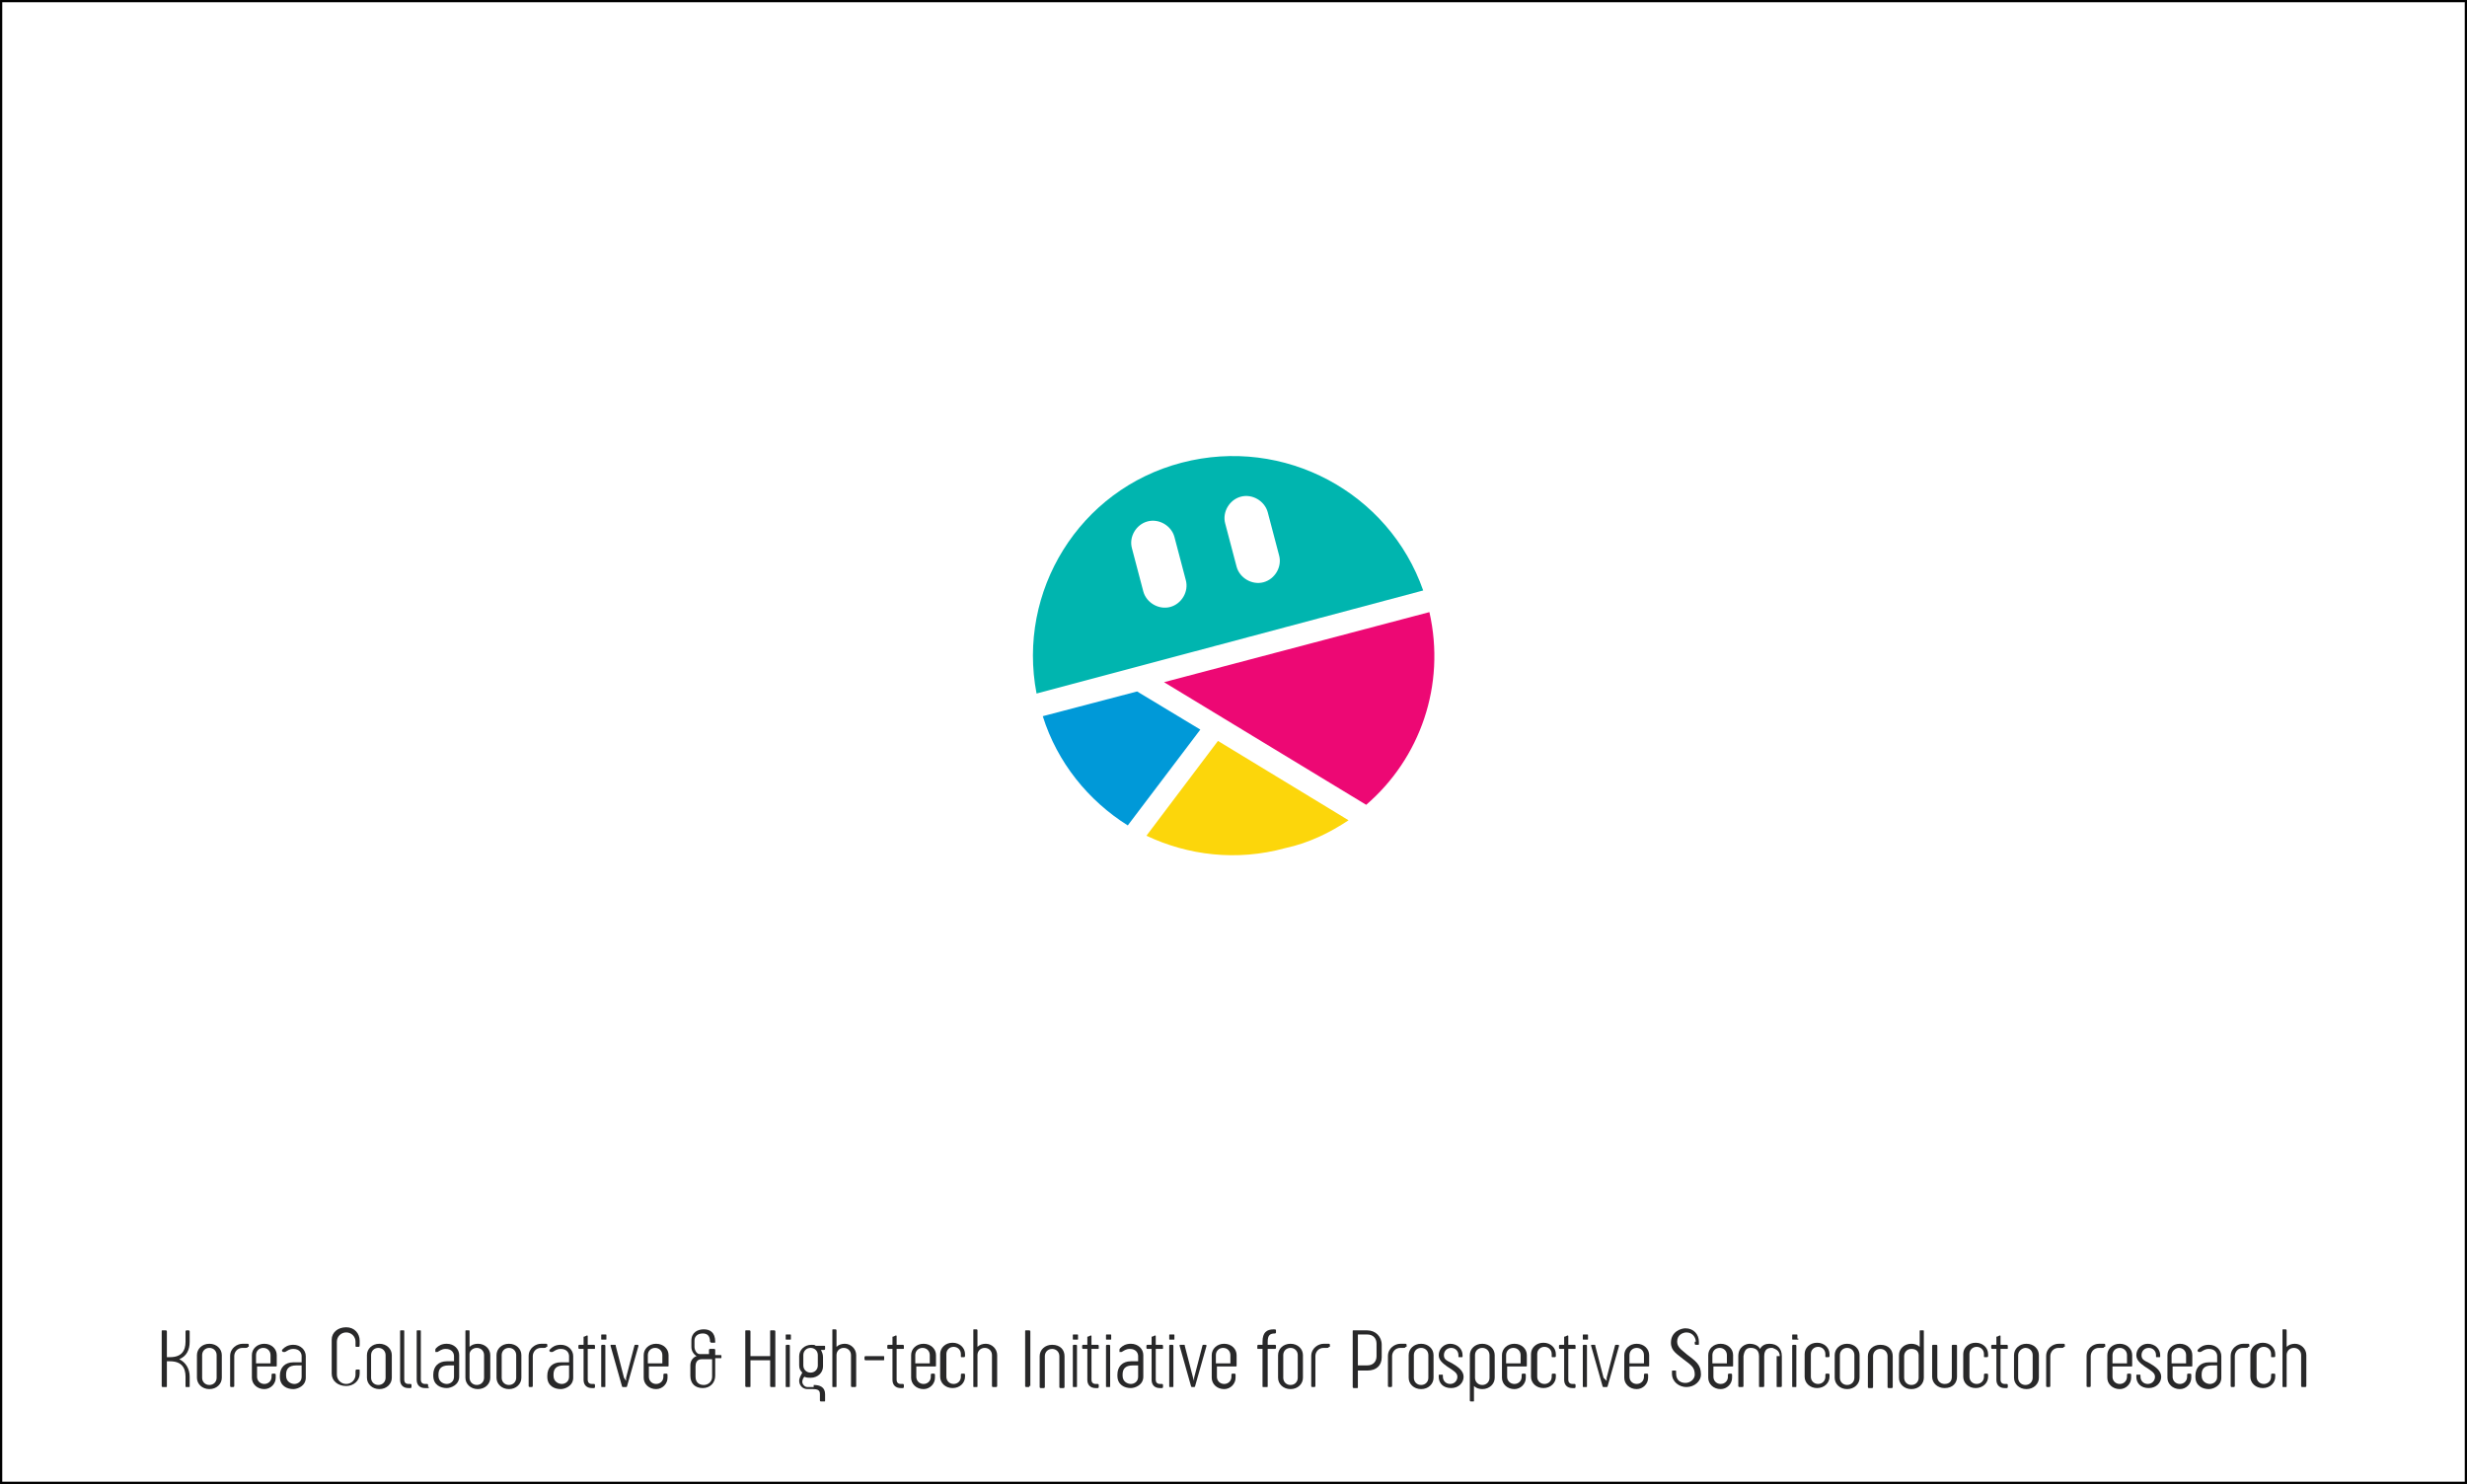 <svg width="256" height="154" viewBox="0 0 256 154" fill="none" xmlns="http://www.w3.org/2000/svg">
<rect x="0" y="0" width="256" height="154" fill="#333333" stroke="none"/>
<g clip-path="url(#clip0_221_10351)">
<path d="M22.266 130.259V131.97C22.266 132.077 22.158 132.291 22.05 132.291H20.652C20.437 132.291 20.329 132.184 20.329 131.97V130.473C20.329 129.297 20.007 128.548 18.716 128.441V131.97C18.716 132.184 18.608 132.184 18.501 132.184H16.995C16.78 132.184 16.78 132.077 16.78 131.97V123.201C16.78 122.987 16.887 122.987 16.995 122.987H18.501C18.716 122.987 18.716 123.094 18.716 123.201V126.73C19.899 126.623 20.329 125.874 20.329 124.698V123.201C20.329 122.987 20.545 122.88 20.652 122.88H22.05C22.266 122.88 22.266 123.094 22.266 123.201V124.912C22.266 126.088 21.835 126.944 21.082 127.478C21.835 128.12 22.266 129.083 22.266 130.259Z" fill="#282829"/>
<path d="M24.954 128.226C24.954 128.44 24.846 128.44 24.739 128.44H23.341C23.234 128.44 23.126 128.44 23.126 128.226V127.157C23.126 126.943 23.234 126.943 23.341 126.943H24.739C24.954 126.943 24.954 127.05 24.954 127.157V128.226Z" fill="#282829"/>
<path d="M31.086 125.874C31.086 126.087 31.086 126.194 30.871 126.194H29.472C29.257 126.194 29.257 126.087 29.257 125.874V125.232C29.257 124.804 28.934 124.376 28.504 124.376C28.074 124.376 27.751 124.697 27.751 125.125V129.831C27.751 130.258 28.074 130.686 28.504 130.686C29.042 130.686 29.257 130.258 29.257 129.831V129.082C29.257 128.868 29.257 128.868 29.472 128.868H30.871C31.086 128.868 31.086 128.868 31.086 129.082V130.044C31.086 131.542 29.902 132.397 28.397 132.397C26.891 132.397 25.708 131.542 25.708 130.044V125.125C25.708 123.842 26.891 122.772 28.397 122.772C30.225 122.772 30.978 123.949 30.978 125.125V125.874H31.086Z" fill="#282829"/>
<path d="M37.217 122.986C37.324 122.986 37.432 123.093 37.432 123.2V131.969C37.432 132.183 37.324 132.183 37.217 132.183H35.819C35.603 132.183 35.603 132.076 35.603 131.969V128.333H33.99V131.969C33.99 132.183 33.882 132.183 33.775 132.183H32.269C32.054 132.183 32.054 132.076 32.054 131.969V123.2C32.054 122.986 32.161 122.986 32.269 122.986H33.775C33.99 122.986 33.99 123.093 33.99 123.2V126.622H35.496V123.2C35.496 123.093 35.603 122.986 35.711 122.986H37.217Z" fill="#282829"/>
<path d="M40.443 131.969C40.443 132.183 40.335 132.183 40.228 132.183H38.723C38.508 132.183 38.508 132.076 38.508 131.969V123.2C38.508 122.986 38.615 122.986 38.723 122.986H40.228C40.443 122.986 40.443 123.093 40.443 123.2V131.969Z" fill="#282829"/>
<path d="M41.519 123.2C41.519 122.986 41.627 122.986 41.734 122.986H44.316C45.822 122.986 47.005 124.056 47.005 125.446V127.585C47.005 128.975 45.822 130.044 44.316 130.044H43.456V132.076C43.456 132.29 43.348 132.29 43.24 132.29H41.734C41.519 132.29 41.519 132.183 41.519 132.076V123.2ZM45.069 125.446C45.069 124.911 44.746 124.59 44.208 124.59H43.456V128.333H44.208C44.746 128.333 45.069 128.012 45.069 127.585V125.446Z" fill="#282829"/>
<path d="M50.877 125.232C50.877 124.805 50.662 124.377 50.124 124.377C49.802 124.377 49.371 124.591 49.371 125.232C49.371 125.874 49.802 126.195 50.447 126.623C51.845 127.585 52.921 128.334 52.921 130.045C52.921 131.328 51.845 132.398 50.232 132.398C48.511 132.398 47.543 131.221 47.543 129.938V129.617C47.543 129.403 47.543 129.296 47.758 129.296H49.049C49.264 129.296 49.264 129.403 49.264 129.617V129.938C49.264 130.58 49.694 130.794 50.124 130.794C50.555 130.794 50.985 130.473 50.985 130.045C50.985 129.403 50.555 129.082 49.694 128.441C48.188 127.264 47.435 126.837 47.435 125.339C47.435 123.628 49.049 122.88 50.017 122.88C51.523 122.88 52.598 123.842 52.598 125.339V125.767C52.598 125.981 52.598 125.981 52.276 125.981H50.985C50.77 125.981 50.77 125.874 50.77 125.767V125.232H50.877Z" fill="#282829"/>
<path d="M255.893 0.108H0.108V153.894H255.893V0.108Z" fill="white" stroke="#010101" stroke-width="0.25" stroke-miterlimit="10" stroke-linecap="round" stroke-linejoin="round"/>
<path d="M19.575 138.065C19.683 138.065 19.683 138.172 19.683 138.172V139.242C19.683 140.097 19.36 140.739 18.608 141.06C19.253 141.38 19.683 142.022 19.683 142.878V143.84C19.683 143.947 19.683 143.947 19.575 143.947H19.36C19.253 143.947 19.253 143.947 19.253 143.84V142.878C19.253 141.915 18.823 141.274 17.64 141.274H17.317V143.84C17.317 143.947 17.317 143.947 17.21 143.947H16.887C16.78 143.947 16.78 143.84 16.78 143.84V138.172C16.78 138.065 16.78 138.065 16.887 138.065H17.21C17.317 138.065 17.317 138.172 17.317 138.172V140.846H17.64C18.823 140.846 19.253 140.204 19.253 139.242V138.172C19.253 138.065 19.36 138.065 19.36 138.065H19.575Z" fill="#282829"/>
<path d="M23.017 142.985C23.017 143.626 22.48 144.161 21.727 144.161C20.975 144.161 20.437 143.626 20.437 142.985V140.632C20.437 139.99 20.975 139.456 21.727 139.456C22.48 139.456 23.017 139.99 23.017 140.632V142.985ZM20.975 140.632V142.985C20.975 143.413 21.297 143.733 21.727 143.733C22.157 143.733 22.48 143.413 22.48 142.985V140.632C22.48 140.204 22.157 139.883 21.727 139.883C21.297 139.883 20.975 140.204 20.975 140.632Z" fill="#282829"/>
<path d="M25.707 139.776C25.707 139.883 25.599 139.883 25.492 139.883C25.384 139.883 25.277 139.883 25.169 139.883C24.632 139.883 24.309 140.311 24.309 140.739V143.84C24.309 143.947 24.202 143.947 24.202 143.947H23.986C23.986 143.947 23.879 143.947 23.879 143.84V140.739C23.879 139.883 24.632 139.456 25.169 139.456C25.384 139.456 25.492 139.456 25.707 139.456C25.814 139.456 25.814 139.563 25.814 139.563V139.776H25.707Z" fill="#282829"/>
<path d="M28.611 142.985C28.611 143.626 28.073 144.161 27.428 144.161C26.675 144.161 26.138 143.626 26.138 142.985V140.632C26.138 139.99 26.675 139.456 27.428 139.456C28.181 139.456 28.718 139.99 28.718 140.632V141.701C28.718 141.808 28.718 141.808 28.611 141.808H26.675V142.878C26.675 143.306 26.998 143.626 27.428 143.626C27.858 143.626 28.181 143.306 28.181 142.878V142.664C28.181 142.557 28.288 142.557 28.288 142.557H28.503C28.503 142.557 28.611 142.557 28.611 142.664V142.985ZM26.568 140.632V141.488H28.073V140.632C28.073 140.204 27.751 139.883 27.32 139.883C26.89 139.883 26.568 140.204 26.568 140.632Z" fill="#282829"/>
<path d="M31.3 141.381V140.739C31.3 140.418 31.085 139.99 30.44 139.99C30.01 139.99 29.795 140.204 29.58 140.311H29.472H29.365L29.257 140.204C29.257 140.097 29.257 140.097 29.365 139.99C29.58 139.776 29.902 139.562 30.44 139.562C31.192 139.562 31.73 140.097 31.73 140.739V142.985C31.73 143.84 30.87 144.161 30.44 144.161C29.795 144.161 29.042 143.84 29.042 142.878V142.771C29.042 141.915 29.58 141.381 30.44 141.381H31.3ZM31.3 141.701H30.762C29.902 141.701 29.687 142.129 29.687 142.664V142.771C29.687 143.413 30.225 143.626 30.547 143.626C30.87 143.626 31.3 143.413 31.3 142.878V141.701Z" fill="#282829"/>
<path d="M37.323 139.562C37.323 139.669 37.323 139.776 37.216 139.776H37.001C36.893 139.776 36.893 139.776 36.893 139.562V139.242C36.893 138.707 36.463 138.279 35.925 138.279C35.388 138.279 34.958 138.707 34.958 139.242V142.664C34.958 143.199 35.388 143.626 35.925 143.626C36.463 143.626 36.893 143.199 36.893 142.664V142.343C36.893 142.236 36.893 142.129 37.001 142.129H37.216C37.323 142.129 37.323 142.129 37.323 142.236V142.557C37.323 143.305 36.678 143.84 35.925 143.84C35.065 143.84 34.42 143.305 34.42 142.557V139.028C34.42 138.279 35.065 137.744 35.925 137.744C36.786 137.744 37.323 138.386 37.323 139.135V139.562Z" fill="#282829"/>
<path d="M40.658 142.985C40.658 143.626 40.12 144.161 39.367 144.161C38.615 144.161 38.077 143.626 38.077 142.985V140.632C38.077 139.99 38.615 139.456 39.367 139.456C40.12 139.456 40.658 139.99 40.658 140.632V142.985ZM38.507 140.632V142.985C38.507 143.413 38.83 143.733 39.26 143.733C39.69 143.733 40.013 143.413 40.013 142.985V140.632C40.013 140.204 39.69 139.883 39.26 139.883C38.83 139.883 38.507 140.204 38.507 140.632Z" fill="#282829"/>
<path d="M42.702 143.947C42.702 143.947 42.702 144.054 42.594 144.054H42.38C41.842 144.054 41.519 143.733 41.519 143.199V138.172C41.519 138.065 41.519 138.065 41.627 138.065H41.842C41.949 138.065 41.949 138.065 41.949 138.172V143.199C41.949 143.412 42.057 143.626 42.38 143.626H42.594C42.702 143.626 42.702 143.733 42.702 143.733V143.947Z" fill="#282829"/>
<path d="M44.531 143.947C44.531 143.947 44.531 144.054 44.423 144.054H44.1C43.563 144.054 43.24 143.733 43.24 143.199V138.172C43.24 138.065 43.24 138.065 43.348 138.065H43.563C43.67 138.065 43.67 138.065 43.67 138.172V143.199C43.67 143.412 43.778 143.626 44.1 143.626H44.316C44.423 143.626 44.423 143.733 44.423 143.733V143.947H44.531Z" fill="#282829"/>
<path d="M47.112 141.381V140.739C47.112 140.418 46.897 139.99 46.252 139.99C45.822 139.99 45.606 140.204 45.391 140.311H45.284H45.176V140.097C45.176 139.99 45.176 139.99 45.284 139.883C45.499 139.669 45.822 139.456 46.359 139.456C47.112 139.456 47.649 139.99 47.649 140.632V142.878C47.649 143.733 46.789 144.054 46.359 144.054C45.714 144.054 44.961 143.733 44.961 142.771V142.664C44.961 141.808 45.499 141.274 46.359 141.274H47.112V141.381ZM47.112 141.701H46.574C45.714 141.701 45.499 142.129 45.499 142.664V142.771C45.499 143.413 46.036 143.626 46.359 143.626C46.682 143.626 47.112 143.413 47.112 142.878V141.701Z" fill="#282829"/>
<path d="M50.876 142.985C50.876 143.626 50.339 144.161 49.586 144.161C48.833 144.161 48.296 143.626 48.296 142.985V138.172C48.296 138.065 48.296 138.065 48.403 138.065H48.618C48.726 138.065 48.726 138.065 48.726 138.172V139.776C48.941 139.562 49.264 139.455 49.586 139.455C50.339 139.455 50.876 139.99 50.876 140.632V142.985ZM48.726 142.985C48.726 143.412 49.048 143.733 49.478 143.733C49.909 143.733 50.231 143.412 50.231 142.985V140.632C50.231 140.204 49.909 139.883 49.478 139.883C49.048 139.883 48.726 140.204 48.726 140.525V142.985Z" fill="#282829"/>
<path d="M54.103 142.985C54.103 143.626 53.566 144.161 52.813 144.161C52.06 144.161 51.523 143.626 51.523 142.985V140.632C51.523 139.99 52.06 139.456 52.813 139.456C53.566 139.456 54.103 139.99 54.103 140.632V142.985ZM52.06 140.632V142.985C52.06 143.413 52.383 143.733 52.813 143.733C53.243 143.733 53.566 143.413 53.566 142.985V140.632C53.566 140.204 53.243 139.883 52.813 139.883C52.383 139.883 52.06 140.204 52.06 140.632Z" fill="#282829"/>
<path d="M56.685 139.776C56.685 139.883 56.578 139.883 56.47 139.883C56.362 139.883 56.255 139.883 56.147 139.883C55.61 139.883 55.287 140.311 55.287 140.739V143.84C55.287 143.947 55.18 143.947 55.18 143.947H54.965C54.965 143.947 54.857 143.947 54.857 143.84V140.739C54.857 139.883 55.61 139.456 56.147 139.456C56.362 139.456 56.47 139.456 56.685 139.456C56.792 139.456 56.792 139.563 56.792 139.563V139.776H56.685Z" fill="#282829"/>
<path d="M59.051 141.381V140.739C59.051 140.418 58.836 139.99 58.191 139.99C57.761 139.99 57.546 140.204 57.331 140.311H57.223H57.116L57.008 140.204C57.008 140.097 57.008 140.097 57.116 139.99C57.331 139.776 57.653 139.562 58.191 139.562C58.944 139.562 59.481 140.097 59.481 140.739V142.985C59.481 143.84 58.621 144.161 58.191 144.161C57.546 144.161 56.793 143.84 56.793 142.878V142.771C56.793 141.915 57.331 141.381 58.191 141.381H59.051ZM59.051 141.701H58.514C57.653 141.701 57.438 142.129 57.438 142.664V142.771C57.438 143.413 57.976 143.626 58.298 143.626C58.621 143.626 59.051 143.413 59.051 142.878V141.701Z" fill="#282829"/>
<path d="M61.418 144.054C60.88 144.054 60.558 143.733 60.558 143.198V139.99H60.128C60.128 139.99 60.02 139.99 60.02 139.883V139.669C60.02 139.562 60.128 139.562 60.128 139.562H60.558V138.814C60.558 138.707 60.558 138.707 60.665 138.707L60.88 138.6C60.988 138.6 60.988 138.6 60.988 138.707V139.562H61.633C61.633 139.562 61.74 139.562 61.74 139.669V139.883C61.74 139.99 61.74 139.99 61.633 139.99H60.988V143.198C60.988 143.412 61.095 143.626 61.418 143.626H61.633C61.74 143.626 61.74 143.733 61.74 143.733V143.947C61.74 143.947 61.74 144.054 61.633 144.054H61.418Z" fill="#282829"/>
<path d="M62.925 138.921C62.925 139.028 62.925 139.028 62.817 139.028H62.494C62.387 139.028 62.387 139.028 62.387 138.921V138.6C62.387 138.493 62.387 138.493 62.494 138.493H62.817C62.925 138.493 62.925 138.493 62.925 138.6V138.921ZM62.387 139.669C62.387 139.669 62.387 139.562 62.494 139.562H62.709C62.817 139.562 62.817 139.669 62.817 139.669V143.84C62.817 143.947 62.817 143.947 62.709 143.947H62.494C62.387 143.947 62.387 143.947 62.387 143.84V139.669Z" fill="#282829"/>
<path d="M64.967 143.306V142.985L65.828 139.669C65.828 139.563 65.935 139.562 65.935 139.562H66.15C66.258 139.562 66.258 139.669 66.258 139.669L65.075 143.84C65.075 143.947 64.967 143.947 64.967 143.947H64.645C64.645 143.947 64.537 143.947 64.537 143.84L63.355 139.669C63.355 139.563 63.355 139.562 63.462 139.562H63.785C63.892 139.562 63.892 139.563 63.892 139.669L64.752 142.985L64.967 143.306Z" fill="#282829"/>
<path d="M69.269 142.985C69.269 143.626 68.732 144.161 68.087 144.161C67.334 144.161 66.797 143.626 66.797 142.985V140.632C66.797 139.99 67.334 139.456 68.087 139.456C68.84 139.456 69.377 139.99 69.377 140.632V141.701C69.377 141.808 69.377 141.808 69.269 141.808H67.334V142.878C67.334 143.306 67.657 143.626 68.087 143.626C68.517 143.626 68.84 143.306 68.84 142.878V142.664C68.84 142.557 68.947 142.557 68.947 142.557H69.162C69.162 142.557 69.269 142.557 69.269 142.664V142.985ZM67.227 140.632V141.488H68.732V140.632C68.732 140.204 68.409 139.883 67.979 139.883C67.549 139.883 67.227 140.204 67.227 140.632Z" fill="#282829"/>
<path d="M74.11 139.99C74.217 139.99 74.217 140.097 74.217 140.097V140.632H74.755C74.862 140.632 74.862 140.632 74.862 140.739V140.846C74.862 140.953 74.862 140.953 74.755 140.953H74.217V142.771C74.217 143.519 73.68 144.054 72.927 144.054C72.175 144.054 71.637 143.626 71.637 142.771V141.701C71.637 141.167 71.96 140.846 72.282 140.739C71.96 140.525 71.745 140.204 71.745 139.776V139.135C71.745 138.279 72.39 137.958 73.035 137.958C73.68 137.958 74.217 138.279 74.217 139.242C74.217 139.349 74.217 139.349 74.11 139.349H73.787L73.68 139.242C73.68 138.6 73.357 138.386 72.927 138.386C72.497 138.386 72.067 138.6 72.067 139.135V139.776C72.067 140.097 72.282 140.525 72.605 140.525H73.572V140.097C73.572 140.097 73.572 139.99 73.68 139.99H74.11ZM73.787 141.06H72.82C72.282 141.06 72.175 141.487 72.175 141.808V142.878C72.175 143.519 72.605 143.733 73.035 143.733C73.465 143.733 73.895 143.412 73.895 142.878V141.06H73.787Z" fill="#282829"/>
<path d="M80.348 138.065C80.456 138.065 80.456 138.172 80.456 138.172V143.84C80.456 143.947 80.456 143.947 80.348 143.947H80.026C79.918 143.947 79.918 143.84 79.918 143.84V141.167H77.875V143.84C77.875 143.947 77.875 143.947 77.768 143.947H77.445C77.338 143.947 77.338 143.84 77.338 143.84V138.172C77.338 138.065 77.338 138.065 77.445 138.065H77.768C77.875 138.065 77.875 138.172 77.875 138.172V140.739H79.918V138.172C79.918 138.065 79.918 138.065 80.026 138.065H80.348Z" fill="#282829"/>
<path d="M82.071 138.921C82.071 139.028 82.071 139.028 81.963 139.028H81.64C81.533 139.028 81.533 139.028 81.533 138.921V138.6C81.533 138.493 81.533 138.493 81.64 138.493H81.963C82.071 138.493 82.071 138.493 82.071 138.6V138.921ZM81.533 139.669C81.533 139.669 81.533 139.562 81.64 139.562H81.856C81.963 139.562 81.963 139.669 81.963 139.669V143.84C81.963 143.947 81.963 143.947 81.856 143.947H81.64C81.533 143.947 81.533 143.947 81.533 143.84V139.669Z" fill="#282829"/>
<path d="M84.436 143.733C85.082 143.733 85.619 143.947 85.619 144.696V145.337C85.619 145.444 85.619 145.444 85.511 145.444H85.189C85.081 145.444 85.082 145.337 85.082 145.337V144.696C85.082 144.268 84.866 144.161 84.329 144.161H83.791C83.254 144.161 82.931 143.733 82.931 143.306C82.931 142.985 83.146 142.664 83.254 142.45C83.039 142.236 82.931 142.022 82.931 141.701V140.739C82.931 140.097 83.469 139.562 84.221 139.562C84.436 139.562 84.544 139.563 84.651 139.669H85.511C85.619 139.669 85.619 139.669 85.619 139.776V139.99C85.619 139.99 85.619 140.097 85.511 140.097H85.189C85.296 140.311 85.404 140.525 85.404 140.846V141.808C85.404 142.45 84.866 142.985 84.114 142.985C83.899 142.985 83.684 142.985 83.469 142.878C83.361 142.985 83.254 143.199 83.254 143.413C83.254 143.626 83.469 143.947 83.791 143.947H84.436V143.733ZM84.866 140.632C84.866 140.204 84.544 139.883 84.114 139.883C83.684 139.883 83.361 140.204 83.361 140.632V141.701C83.361 142.129 83.684 142.45 84.114 142.45C84.544 142.45 84.866 142.129 84.866 141.701V140.632Z" fill="#282829"/>
<path d="M88.846 143.84C88.846 143.947 88.739 143.947 88.739 143.947H88.416C88.416 143.947 88.308 143.947 88.308 143.84V140.632C88.308 140.204 87.986 139.883 87.556 139.883C87.126 139.883 86.803 140.204 86.803 140.632V143.84C86.803 143.947 86.803 143.947 86.696 143.947H86.481C86.373 143.947 86.373 143.947 86.373 143.84V138.065C86.373 137.958 86.373 137.958 86.481 137.958H86.696C86.803 137.958 86.803 138.065 86.803 138.065V139.776C87.018 139.562 87.341 139.455 87.663 139.455C88.308 139.455 88.846 139.99 88.846 140.632V143.84Z" fill="#282829"/>
<path d="M91.75 141.061C91.75 141.168 91.75 141.168 91.643 141.168H89.815C89.815 141.168 89.708 141.168 89.708 141.061V140.846C89.708 140.739 89.815 140.739 89.815 140.739H91.643C91.75 140.739 91.75 140.739 91.75 140.846V141.061Z" fill="#282829"/>
<path d="M93.472 144.054C92.934 144.054 92.612 143.733 92.612 143.198V139.99H92.181C92.181 139.99 92.074 139.99 92.074 139.883V139.669C92.074 139.562 92.181 139.562 92.181 139.562H92.612V138.814C92.612 138.707 92.612 138.707 92.719 138.707L92.934 138.6C93.042 138.6 93.042 138.6 93.042 138.707V139.562H93.687C93.687 139.562 93.794 139.562 93.794 139.669V139.883C93.794 139.99 93.794 139.99 93.687 139.99H93.042V143.198C93.042 143.412 93.149 143.626 93.472 143.626H93.687C93.794 143.626 93.794 143.733 93.794 143.733V143.947C93.794 143.947 93.794 144.054 93.687 144.054H93.472Z" fill="#282829"/>
<path d="M97.021 142.985C97.021 143.626 96.483 144.161 95.838 144.161C95.085 144.161 94.548 143.626 94.548 142.985V140.632C94.548 139.99 95.085 139.456 95.838 139.456C96.591 139.456 97.128 139.99 97.128 140.632V141.701C97.128 141.808 97.128 141.808 97.021 141.808H95.085V142.878C95.085 143.306 95.408 143.626 95.838 143.626C96.268 143.626 96.591 143.306 96.591 142.878V142.664C96.591 142.557 96.698 142.557 96.698 142.557H96.913C96.913 142.557 97.021 142.557 97.021 142.664V142.985ZM94.978 140.632V141.488H96.483V140.632C96.483 140.204 96.161 139.883 95.731 139.883C95.3 139.883 94.978 140.204 94.978 140.632Z" fill="#282829"/>
<path d="M100.033 142.557C100.033 142.557 100.14 142.557 100.14 142.664V142.878C100.14 143.519 99.603 144.054 98.85 144.054C98.097 144.054 97.56 143.519 97.56 142.878V140.525C97.56 139.883 98.097 139.349 98.85 139.349C99.603 139.349 100.14 139.883 100.14 140.525V140.739C100.14 140.846 100.033 140.846 100.033 140.846H99.818C99.71 140.846 99.71 140.846 99.71 140.739V140.525C99.71 140.097 99.388 139.776 98.957 139.776C98.527 139.776 98.205 140.097 98.205 140.525V142.878C98.205 143.306 98.527 143.626 98.957 143.626C99.388 143.626 99.71 143.306 99.71 142.878V142.664C99.71 142.557 99.818 142.557 99.818 142.557H100.033Z" fill="#282829"/>
<path d="M103.475 143.84C103.475 143.947 103.367 143.947 103.367 143.947H103.045C103.045 143.947 102.937 143.947 102.937 143.84V140.632C102.937 140.204 102.614 139.883 102.184 139.883C101.754 139.883 101.432 140.204 101.432 140.632V143.84C101.432 143.947 101.432 143.947 101.324 143.947H101.109C101.002 143.947 101.002 143.947 101.002 143.84V138.065C101.002 137.958 101.002 137.958 101.109 137.958H101.324C101.432 137.958 101.432 138.065 101.432 138.065V139.776C101.647 139.562 101.969 139.455 102.292 139.455C102.937 139.455 103.475 139.99 103.475 140.632V143.84Z" fill="#282829"/>
<path d="M106.81 143.84C106.81 143.947 106.81 143.947 106.703 143.947H106.488C106.38 143.947 106.38 143.84 106.38 143.84V138.172C106.38 138.065 106.38 138.065 106.488 138.065H106.81C106.918 138.065 106.918 138.172 106.918 138.172V143.84H106.81Z" fill="#282829"/>
<path d="M110.036 144.054C110.036 144.054 109.929 144.054 109.929 143.947V140.739C109.929 140.311 109.606 139.99 109.176 139.99C108.746 139.99 108.423 140.311 108.423 140.739V143.947C108.423 144.054 108.316 144.054 108.316 144.054H107.993C107.993 144.054 107.886 144.054 107.886 143.947V140.739C107.886 140.097 108.423 139.562 109.176 139.562C110.036 139.562 110.466 140.097 110.466 140.739V143.947C110.466 144.054 110.359 144.054 110.359 144.054H110.036Z" fill="#282829"/>
<path d="M111.866 138.921C111.866 139.028 111.866 139.028 111.758 139.028H111.435C111.328 139.028 111.328 139.028 111.328 138.921V138.6C111.328 138.493 111.328 138.493 111.435 138.493H111.758C111.866 138.493 111.866 138.493 111.866 138.6V138.921ZM111.328 139.669C111.328 139.669 111.328 139.562 111.435 139.562H111.651C111.758 139.562 111.758 139.669 111.758 139.669V143.84C111.758 143.947 111.758 143.947 111.651 143.947H111.435C111.328 143.947 111.328 143.947 111.328 143.84V139.669Z" fill="#282829"/>
<path d="M113.694 144.054C113.156 144.054 112.833 143.733 112.833 143.198V139.99H112.403C112.403 139.99 112.296 139.99 112.296 139.883V139.669C112.296 139.562 112.403 139.562 112.403 139.562H112.833V138.814C112.833 138.707 112.833 138.707 112.941 138.707L113.156 138.6C113.263 138.6 113.263 138.6 113.263 138.707V139.562H113.909C113.909 139.562 114.016 139.562 114.016 139.669V139.883C114.016 139.99 114.016 139.99 113.909 139.99H113.263V143.198C113.263 143.412 113.371 143.626 113.694 143.626H113.909C114.016 143.626 114.016 143.733 114.016 143.733V143.947C114.016 143.947 114.016 144.054 113.909 144.054H113.694Z" fill="#282829"/>
<path d="M115.308 138.921C115.308 139.028 115.308 139.028 115.2 139.028H114.877C114.77 139.028 114.77 139.028 114.77 138.921V138.6C114.77 138.493 114.77 138.493 114.877 138.493H115.2C115.308 138.493 115.308 138.493 115.308 138.6V138.921ZM114.77 139.669C114.77 139.669 114.77 139.562 114.877 139.562H115.093C115.2 139.562 115.2 139.669 115.2 139.669V143.84C115.2 143.947 115.2 143.947 115.093 143.947H114.877C114.77 143.947 114.77 143.947 114.77 143.84V139.669Z" fill="#282829"/>
<path d="M118.103 141.381V140.739C118.103 140.418 117.888 139.99 117.243 139.99C116.813 139.99 116.598 140.204 116.383 140.311H116.275H116.168V140.097C116.168 139.99 116.168 139.99 116.275 139.883C116.491 139.669 116.813 139.456 117.351 139.456C118.103 139.456 118.641 139.99 118.641 140.632V142.878C118.641 143.733 117.781 144.054 117.351 144.054C116.706 144.054 115.953 143.733 115.953 142.771V142.664C115.953 141.808 116.491 141.274 117.351 141.274H118.103V141.381ZM118.103 141.701H117.566C116.706 141.701 116.491 142.129 116.491 142.664V142.771C116.491 143.413 117.028 143.626 117.351 143.626C117.673 143.626 118.103 143.413 118.103 142.878V141.701Z" fill="#282829"/>
<path d="M120.362 144.054C119.825 144.054 119.502 143.733 119.502 143.198V139.99H119.072C119.072 139.99 118.965 139.99 118.965 139.883V139.669C118.965 139.562 119.072 139.562 119.072 139.562H119.502V138.814C119.502 138.707 119.502 138.707 119.61 138.707L119.825 138.6C119.932 138.6 119.932 138.6 119.932 138.707V139.562H120.577C120.577 139.562 120.685 139.562 120.685 139.669V139.883C120.685 139.99 120.685 139.99 120.577 139.99H119.932V143.198C119.932 143.412 120.04 143.626 120.362 143.626H120.577C120.685 143.626 120.685 143.733 120.685 143.733V143.947C120.685 143.947 120.685 144.054 120.577 144.054H120.362Z" fill="#282829"/>
<path d="M121.869 138.921C121.869 139.028 121.869 139.028 121.762 139.028H121.439C121.331 139.028 121.331 139.028 121.331 138.921V138.6C121.331 138.493 121.331 138.493 121.439 138.493H121.762C121.869 138.493 121.869 138.493 121.869 138.6V138.921ZM121.331 139.669C121.331 139.669 121.331 139.562 121.439 139.562H121.654C121.762 139.562 121.762 139.669 121.762 139.669V143.84C121.762 143.947 121.762 143.947 121.654 143.947H121.439C121.331 143.947 121.331 143.947 121.331 143.84V139.669Z" fill="#282829"/>
<path d="M123.912 143.306V142.985L124.772 139.669C124.772 139.563 124.88 139.562 124.88 139.562H125.095C125.202 139.562 125.202 139.669 125.202 139.669L124.02 143.84C124.02 143.947 123.912 143.947 123.912 143.947H123.697C123.697 143.947 123.589 143.947 123.589 143.84L122.407 139.669C122.407 139.563 122.407 139.562 122.514 139.562H122.837C122.944 139.562 122.944 139.563 122.944 139.669L123.804 142.985L123.912 143.306Z" fill="#282829"/>
<path d="M128.214 142.985C128.214 143.626 127.677 144.161 127.031 144.161C126.279 144.161 125.741 143.626 125.741 142.985V140.632C125.741 139.99 126.279 139.456 127.031 139.456C127.784 139.456 128.322 139.99 128.322 140.632V141.701C128.322 141.808 128.322 141.808 128.214 141.808H126.279V142.878C126.279 143.306 126.601 143.626 127.031 143.626C127.461 143.626 127.784 143.306 127.784 142.878V142.664C127.784 142.557 127.892 142.557 127.892 142.557H128.107C128.107 142.557 128.214 142.557 128.214 142.664V142.985ZM126.171 140.632V141.488H127.677V140.632C127.677 140.204 127.354 139.883 126.924 139.883C126.494 139.883 126.171 140.204 126.171 140.632Z" fill="#282829"/>
<path d="M132.302 139.562C132.302 139.562 132.409 139.562 132.409 139.669V139.883C132.409 139.99 132.302 139.99 132.302 139.99H131.549V143.84C131.549 143.947 131.549 143.947 131.442 143.947H131.119C131.012 143.947 131.012 143.947 131.012 143.84V139.99H130.581C130.474 139.99 130.474 139.99 130.474 139.883V139.669C130.474 139.562 130.581 139.562 130.581 139.562H131.012V139.242C131.012 138.279 131.442 137.958 132.194 137.958C132.302 137.958 132.409 137.958 132.409 138.065V138.279C132.409 138.386 132.302 138.386 132.302 138.386C131.764 138.386 131.549 138.6 131.549 139.242V139.562H132.302Z" fill="#282829"/>
<path d="M135.206 142.985C135.206 143.626 134.668 144.161 133.915 144.161C133.163 144.161 132.625 143.626 132.625 142.985V140.632C132.625 139.99 133.163 139.456 133.915 139.456C134.668 139.456 135.206 139.99 135.206 140.632V142.985ZM133.163 140.632V142.985C133.163 143.413 133.485 143.733 133.915 143.733C134.346 143.733 134.668 143.413 134.668 142.985V140.632C134.668 140.204 134.346 139.883 133.915 139.883C133.485 139.883 133.163 140.204 133.163 140.632Z" fill="#282829"/>
<path d="M137.895 139.776C137.895 139.883 137.788 139.883 137.68 139.883C137.573 139.883 137.465 139.883 137.357 139.883C136.82 139.883 136.497 140.311 136.497 140.739V143.84C136.497 143.947 136.39 143.947 136.39 143.947H136.175C136.175 143.947 136.067 143.947 136.067 143.84V140.739C136.067 139.883 136.82 139.456 137.357 139.456C137.573 139.456 137.68 139.456 137.895 139.456C138.003 139.456 138.003 139.563 138.003 139.563V139.776H137.895Z" fill="#282829"/>
<path d="M140.37 138.172C140.37 138.065 140.37 138.065 140.477 138.065H141.875C142.735 138.065 143.38 138.707 143.38 139.562V140.846C143.38 141.701 142.843 142.236 141.875 142.236H140.907V143.947C140.907 144.054 140.907 144.054 140.8 144.054H140.477C140.37 144.054 140.37 143.947 140.37 143.947V138.172ZM142.843 139.455C142.843 138.921 142.52 138.493 141.875 138.493H140.907V141.701H141.875C142.52 141.701 142.843 141.274 142.843 140.739V139.455Z" fill="#282829"/>
<path d="M145.855 139.776C145.855 139.883 145.747 139.883 145.64 139.883C145.532 139.883 145.425 139.883 145.317 139.883C144.78 139.883 144.457 140.311 144.457 140.739V143.84C144.457 143.947 144.349 143.947 144.349 143.947H144.134C144.134 143.947 144.027 143.947 144.027 143.84V140.739C144.027 139.883 144.78 139.456 145.317 139.456C145.532 139.456 145.64 139.456 145.855 139.456C145.962 139.456 145.962 139.563 145.962 139.563V139.776H145.855Z" fill="#282829"/>
<path d="M148.759 142.985C148.759 143.626 148.221 144.161 147.468 144.161C146.716 144.161 146.178 143.626 146.178 142.985V140.632C146.178 139.99 146.716 139.456 147.468 139.456C148.221 139.456 148.759 139.99 148.759 140.632V142.985ZM146.716 140.632V142.985C146.716 143.413 147.038 143.733 147.468 143.733C147.898 143.733 148.221 143.413 148.221 142.985V140.632C148.221 140.204 147.898 139.883 147.468 139.883C147.038 139.883 146.716 140.204 146.716 140.632Z" fill="#282829"/>
<path d="M151.34 140.632C151.34 140.204 151.018 139.883 150.588 139.883C150.158 139.883 149.835 140.204 149.835 140.632C149.835 141.06 150.05 141.167 150.695 141.488C151.233 141.808 151.878 142.236 151.878 142.878C151.878 143.519 151.34 144.054 150.588 144.054C149.728 144.054 149.297 143.519 149.297 142.878V142.771C149.297 142.664 149.297 142.664 149.405 142.664H149.62C149.728 142.664 149.728 142.664 149.728 142.771V142.878C149.728 143.306 150.05 143.626 150.48 143.626C150.91 143.626 151.233 143.306 151.233 142.878C151.233 142.45 150.803 142.236 150.158 141.808C149.728 141.488 149.297 141.167 149.297 140.632C149.297 139.99 149.835 139.456 150.48 139.456C151.233 139.456 151.77 139.99 151.77 140.632V140.739C151.77 140.846 151.77 140.846 151.663 140.846H151.448C151.34 140.846 151.34 140.846 151.34 140.739V140.632Z" fill="#282829"/>
<path d="M155.105 142.985C155.105 143.626 154.567 144.161 153.815 144.161C153.492 144.161 153.169 144.054 152.954 143.84V145.338C152.954 145.444 152.954 145.444 152.847 145.444H152.632C152.524 145.444 152.524 145.338 152.524 145.338V140.632C152.524 139.99 153.062 139.456 153.815 139.456C154.567 139.456 155.105 139.99 155.105 140.632V142.985ZM153.062 142.985C153.062 143.413 153.385 143.733 153.815 143.733C154.245 143.733 154.567 143.413 154.567 142.985V140.632C154.567 140.204 154.245 139.883 153.815 139.883C153.385 139.883 153.062 140.204 153.062 140.632V142.985Z" fill="#282829"/>
<path d="M158.332 142.985C158.332 143.626 157.794 144.161 157.149 144.161C156.396 144.161 155.859 143.626 155.859 142.985V140.632C155.859 139.99 156.396 139.456 157.149 139.456C157.902 139.456 158.439 139.99 158.439 140.632V141.701C158.439 141.808 158.439 141.808 158.332 141.808H156.396V142.878C156.396 143.306 156.719 143.626 157.149 143.626C157.579 143.626 157.902 143.306 157.902 142.878V142.664C157.902 142.557 158.009 142.557 158.009 142.557H158.224C158.224 142.557 158.332 142.557 158.332 142.664V142.985ZM156.289 140.632V141.488H157.794V140.632C157.794 140.204 157.472 139.883 157.042 139.883C156.611 139.883 156.289 140.204 156.289 140.632Z" fill="#282829"/>
<path d="M161.344 142.557C161.344 142.557 161.451 142.557 161.451 142.664V142.878C161.451 143.519 160.913 144.054 160.161 144.054C159.408 144.054 158.871 143.519 158.871 142.878V140.525C158.871 139.883 159.408 139.349 160.161 139.349C160.913 139.349 161.451 139.883 161.451 140.525V140.739C161.451 140.846 161.344 140.846 161.344 140.846H161.128C161.021 140.846 161.021 140.846 161.021 140.739V140.525C161.021 140.097 160.698 139.776 160.268 139.776C159.838 139.776 159.516 140.097 159.516 140.525V142.878C159.516 143.306 159.838 143.626 160.268 143.626C160.698 143.626 161.021 143.306 161.021 142.878V142.664C161.021 142.557 161.128 142.557 161.128 142.557H161.344Z" fill="#282829"/>
<path d="M163.173 144.054C162.635 144.054 162.312 143.733 162.312 143.198V139.99H161.882C161.882 139.99 161.775 139.99 161.775 139.883V139.669C161.775 139.562 161.882 139.562 161.882 139.562H162.312V138.814C162.312 138.707 162.312 138.707 162.42 138.707L162.635 138.6C162.742 138.6 162.742 138.6 162.742 138.707V139.562H163.388C163.388 139.562 163.495 139.562 163.495 139.669V139.883C163.495 139.99 163.495 139.99 163.388 139.99H162.742V143.198C162.742 143.412 162.85 143.626 163.173 143.626H163.388C163.495 143.626 163.495 143.733 163.495 143.733V143.947C163.495 143.947 163.495 144.054 163.388 144.054H163.173Z" fill="#282829"/>
<path d="M164.787 138.921C164.787 139.028 164.787 139.028 164.679 139.028H164.356C164.249 139.028 164.249 139.028 164.249 138.921V138.6C164.249 138.493 164.249 138.493 164.356 138.493H164.679C164.787 138.493 164.787 138.493 164.787 138.6V138.921ZM164.249 139.669C164.249 139.669 164.249 139.562 164.356 139.562H164.572C164.679 139.562 164.679 139.669 164.679 139.669V143.84C164.679 143.947 164.679 143.947 164.572 143.947H164.356C164.249 143.947 164.249 143.947 164.249 143.84V139.669Z" fill="#282829"/>
<path d="M166.722 143.306V142.985L167.582 139.669C167.582 139.563 167.69 139.562 167.69 139.562H167.905C168.012 139.562 168.012 139.669 168.012 139.669L166.83 143.84C166.83 143.947 166.722 143.947 166.722 143.947H166.399C166.399 143.947 166.292 143.947 166.292 143.84L165.109 139.669C165.109 139.563 165.109 139.562 165.217 139.562H165.432C165.539 139.562 165.539 139.563 165.539 139.669L166.399 142.985L166.722 143.306Z" fill="#282829"/>
<path d="M171.024 142.985C171.024 143.626 170.487 144.161 169.841 144.161C169.089 144.161 168.551 143.626 168.551 142.985V140.632C168.551 139.99 169.089 139.456 169.841 139.456C170.594 139.456 171.132 139.99 171.132 140.632V141.701C171.132 141.808 171.132 141.808 171.024 141.808H169.089V142.878C169.089 143.306 169.411 143.626 169.841 143.626C170.272 143.626 170.594 143.306 170.594 142.878V142.664C170.594 142.557 170.702 142.557 170.702 142.557H170.917C170.917 142.557 171.024 142.557 171.024 142.664V142.985ZM169.089 140.632V141.488H170.594V140.632C170.594 140.204 170.272 139.883 169.841 139.883C169.411 139.883 169.089 140.204 169.089 140.632Z" fill="#282829"/>
<path d="M175.972 139.242C175.972 138.814 175.649 138.28 175.004 138.28C174.682 138.28 174.037 138.493 174.037 139.242C174.037 139.884 174.682 140.205 175.004 140.525C175.972 141.274 176.51 141.595 176.51 142.664C176.51 143.306 175.865 143.948 175.004 143.948C174.252 143.948 173.499 143.413 173.499 142.557V142.343C173.499 142.237 173.499 142.237 173.607 142.237H173.822C173.929 142.237 173.929 142.237 173.929 142.343V142.557C173.929 143.306 174.467 143.52 174.897 143.52C175.434 143.52 175.865 143.092 175.865 142.664C175.865 141.916 175.542 141.702 174.682 141.06C174.037 140.525 173.392 140.205 173.392 139.349C173.392 138.173 174.467 137.852 174.897 137.852C175.757 137.852 176.295 138.493 176.295 139.242V139.456C176.295 139.563 176.295 139.563 176.187 139.563H175.972C175.865 139.563 175.865 139.456 175.865 139.456V139.242H175.972Z" fill="#282829"/>
<path d="M179.737 142.985C179.737 143.626 179.199 144.161 178.554 144.161C177.801 144.161 177.264 143.626 177.264 142.985V140.632C177.264 139.99 177.801 139.456 178.554 139.456C179.307 139.456 179.844 139.99 179.844 140.632V141.701C179.844 141.808 179.844 141.808 179.737 141.808H177.801V142.878C177.801 143.306 178.124 143.626 178.554 143.626C178.984 143.626 179.307 143.306 179.307 142.878V142.664C179.307 142.557 179.414 142.557 179.414 142.557H179.629C179.629 142.557 179.737 142.557 179.737 142.664V142.985ZM177.694 140.632V141.488H179.199V140.632C179.199 140.204 178.877 139.883 178.447 139.883C178.016 139.883 177.694 140.204 177.694 140.632Z" fill="#282829"/>
<path d="M184.686 140.739C184.686 140.097 184.148 139.99 183.933 139.883H183.825C183.503 139.883 183.072 139.99 183.072 140.739V143.84C183.072 143.84 183.072 143.947 182.965 143.947H182.642C182.534 143.947 182.534 143.947 182.534 143.84V140.739C182.534 139.99 181.997 139.883 181.674 139.883C181.351 139.883 181.029 139.99 180.921 140.739V143.84C180.921 143.84 180.921 143.947 180.813 143.947H180.491C180.383 143.947 180.383 143.84 180.383 143.84V140.739C180.383 139.776 181.136 139.456 181.566 139.456C181.889 139.456 182.427 139.563 182.642 139.99C182.857 139.563 183.287 139.456 183.61 139.456C184.471 139.456 184.901 139.99 184.901 140.739V143.84C184.901 143.84 184.901 143.947 184.793 143.947H184.471C184.363 143.947 184.363 143.947 184.363 143.84V140.739H184.686Z" fill="#282829"/>
<path d="M186.622 138.921C186.622 139.028 186.622 139.028 186.515 139.028H186.084C185.976 139.028 185.976 139.028 185.976 138.921V138.6C185.976 138.493 185.976 138.493 186.084 138.493H186.407C186.515 138.493 186.515 138.493 186.515 138.6V138.921H186.622ZM185.976 139.669C185.976 139.669 185.976 139.562 186.084 139.562H186.299C186.407 139.562 186.407 139.669 186.407 139.669V143.84C186.407 143.947 186.407 143.947 186.299 143.947H186.084C185.976 143.947 185.976 143.947 185.976 143.84V139.669Z" fill="#282829"/>
<path d="M189.74 142.557C189.74 142.557 189.848 142.557 189.848 142.664V142.878C189.848 143.519 189.31 144.054 188.557 144.054C187.805 144.054 187.267 143.519 187.267 142.878V140.525C187.267 139.883 187.805 139.349 188.557 139.349C189.31 139.349 189.848 139.883 189.848 140.525V140.739C189.848 140.846 189.74 140.846 189.74 140.846H189.525C189.418 140.846 189.418 140.846 189.418 140.739V140.525C189.418 140.097 189.095 139.776 188.665 139.776C188.235 139.776 187.912 140.097 187.912 140.525V142.878C187.912 143.306 188.235 143.626 188.665 143.626C189.095 143.626 189.418 143.306 189.418 142.878V142.664C189.418 142.557 189.525 142.557 189.525 142.557H189.74Z" fill="#282829"/>
<path d="M192.967 142.985C192.967 143.626 192.429 144.161 191.677 144.161C190.924 144.161 190.387 143.626 190.387 142.985V140.632C190.387 139.99 190.924 139.456 191.677 139.456C192.429 139.456 192.967 139.99 192.967 140.632V142.985ZM190.924 140.632V142.985C190.924 143.413 191.247 143.733 191.677 143.733C192.107 143.733 192.429 143.413 192.429 142.985V140.632C192.429 140.204 192.107 139.883 191.677 139.883C191.247 139.883 190.924 140.204 190.924 140.632Z" fill="#282829"/>
<path d="M195.979 144.054C195.979 144.054 195.871 144.054 195.871 143.947V140.739C195.871 140.311 195.549 139.99 195.119 139.99C194.689 139.99 194.366 140.311 194.366 140.739V143.947C194.366 144.054 194.259 144.054 194.259 144.054H193.936C193.936 144.054 193.829 144.054 193.829 143.947V140.739C193.829 140.097 194.366 139.562 195.119 139.562C195.979 139.562 196.409 140.097 196.409 140.739V143.947C196.409 144.054 196.301 144.054 196.301 144.054H195.979Z" fill="#282829"/>
<path d="M199.636 142.985C199.636 143.626 199.098 144.161 198.346 144.161C197.593 144.161 197.055 143.626 197.055 142.985V140.632C197.055 139.99 197.593 139.455 198.346 139.455C198.668 139.455 198.991 139.562 199.206 139.776V138.172C199.206 138.065 199.206 138.065 199.313 138.065H199.528C199.636 138.065 199.636 138.065 199.636 138.172V142.985ZM197.593 142.985C197.593 143.412 197.916 143.733 198.346 143.733C198.776 143.733 199.098 143.412 199.098 142.985V140.632C199.098 140.204 198.776 139.99 198.346 139.99C197.916 139.99 197.593 140.311 197.593 140.739V142.985Z" fill="#282829"/>
<path d="M202.54 139.669C202.54 139.563 202.648 139.562 202.648 139.562H202.97C202.97 139.562 203.078 139.563 203.078 139.669V142.878C203.078 143.519 202.648 144.054 201.788 144.054C201.035 144.054 200.497 143.519 200.497 142.878V139.669C200.497 139.563 200.605 139.562 200.605 139.562H200.928C200.928 139.562 201.035 139.563 201.035 139.669V142.878C201.035 143.306 201.358 143.626 201.788 143.626C202.325 143.626 202.54 143.306 202.54 142.878V139.669Z" fill="#282829"/>
<path d="M206.197 142.557C206.197 142.557 206.305 142.557 206.305 142.664V142.878C206.305 143.519 205.767 144.054 205.015 144.054C204.262 144.054 203.724 143.519 203.724 142.878V140.525C203.724 139.883 204.262 139.349 205.015 139.349C205.767 139.349 206.305 139.883 206.305 140.525V140.739C206.305 140.846 206.197 140.846 206.197 140.846H205.982C205.875 140.846 205.875 140.846 205.875 140.739V140.525C205.875 140.097 205.552 139.776 205.122 139.776C204.692 139.776 204.37 140.097 204.37 140.525V142.878C204.37 143.306 204.692 143.626 205.122 143.626C205.552 143.626 205.875 143.306 205.875 142.878V142.664C205.875 142.557 205.982 142.557 205.982 142.557H206.197Z" fill="#282829"/>
<path d="M208.026 144.054C207.489 144.054 207.166 143.733 207.166 143.198V139.99H206.736C206.736 139.99 206.629 139.99 206.629 139.883V139.669C206.629 139.562 206.736 139.562 206.736 139.562H207.166V138.814C207.166 138.707 207.166 138.707 207.274 138.707L207.489 138.6C207.596 138.6 207.596 138.6 207.596 138.707V139.562H208.241C208.241 139.562 208.349 139.562 208.349 139.669V139.883C208.349 139.99 208.349 139.99 208.241 139.99H207.596V143.198C207.596 143.412 207.704 143.626 208.026 143.626H208.241C208.349 143.626 208.349 143.733 208.349 143.733V143.947C208.349 143.947 208.349 144.054 208.241 144.054H208.026Z" fill="#282829"/>
<path d="M211.575 142.985C211.575 143.626 211.038 144.161 210.285 144.161C209.533 144.161 208.995 143.626 208.995 142.985V140.632C208.995 139.99 209.533 139.456 210.285 139.456C211.038 139.456 211.575 139.99 211.575 140.632V142.985ZM209.425 140.632V142.985C209.425 143.413 209.748 143.733 210.178 143.733C210.608 143.733 210.93 143.413 210.93 142.985V140.632C210.93 140.204 210.608 139.883 210.178 139.883C209.855 139.883 209.425 140.204 209.425 140.632Z" fill="#282829"/>
<path d="M214.157 139.776C214.157 139.883 214.05 139.883 213.942 139.883C213.835 139.883 213.727 139.883 213.62 139.883C213.082 139.883 212.759 140.311 212.759 140.739V143.84C212.759 143.947 212.652 143.947 212.652 143.947H212.437C212.437 143.947 212.329 143.947 212.329 143.84V140.739C212.329 139.883 213.082 139.456 213.62 139.456C213.835 139.456 213.942 139.456 214.157 139.456C214.265 139.456 214.265 139.563 214.265 139.563V139.776H214.157Z" fill="#282829"/>
<path d="M218.352 139.776C218.352 139.883 218.245 139.883 218.137 139.883C218.03 139.883 217.922 139.883 217.815 139.883C217.277 139.883 216.954 140.311 216.954 140.739V143.84C216.954 143.947 216.847 143.947 216.847 143.947H216.632C216.632 143.947 216.524 143.947 216.524 143.84V140.739C216.524 139.883 217.277 139.456 217.815 139.456C218.03 139.456 218.137 139.456 218.352 139.456C218.46 139.456 218.46 139.563 218.46 139.563V139.776H218.352Z" fill="#282829"/>
<path d="M221.149 142.985C221.149 143.626 220.611 144.161 219.966 144.161C219.213 144.161 218.676 143.626 218.676 142.985V140.632C218.676 139.99 219.213 139.456 219.966 139.456C220.718 139.456 221.256 139.99 221.256 140.632V141.701C221.256 141.808 221.256 141.808 221.149 141.808H219.213V142.878C219.213 143.306 219.536 143.626 219.966 143.626C220.396 143.626 220.718 143.306 220.718 142.878V142.664C220.718 142.557 220.826 142.557 220.826 142.557H221.041C221.041 142.557 221.149 142.557 221.149 142.664V142.985ZM219.213 140.632V141.488H220.718V140.632C220.718 140.204 220.396 139.883 219.966 139.883C219.536 139.883 219.213 140.204 219.213 140.632Z" fill="#282829"/>
<path d="M223.73 140.632C223.73 140.204 223.408 139.883 222.978 139.883C222.548 139.883 222.225 140.204 222.225 140.632C222.225 141.06 222.44 141.167 223.085 141.488C223.623 141.808 224.268 142.236 224.268 142.878C224.268 143.519 223.73 144.054 222.978 144.054C222.117 144.054 221.687 143.519 221.687 142.878V142.771C221.687 142.664 221.687 142.664 221.795 142.664H222.01C222.117 142.664 222.117 142.664 222.117 142.771V142.878C222.117 143.306 222.44 143.626 222.87 143.626C223.3 143.626 223.623 143.306 223.623 142.878C223.623 142.45 223.193 142.236 222.548 141.808C222.117 141.488 221.687 141.167 221.687 140.632C221.687 139.99 222.225 139.456 222.87 139.456C223.623 139.456 224.16 139.99 224.16 140.632V140.739C224.16 140.846 224.16 140.846 224.053 140.846H223.838C223.73 140.846 223.73 140.846 223.73 140.739V140.632Z" fill="#282829"/>
<path d="M227.387 142.985C227.387 143.626 226.85 144.161 226.205 144.161C225.452 144.161 224.914 143.626 224.914 142.985V140.632C224.914 139.99 225.452 139.456 226.205 139.456C226.957 139.456 227.495 139.99 227.495 140.632V141.701C227.495 141.808 227.495 141.808 227.387 141.808H225.452V142.878C225.452 143.306 225.774 143.626 226.205 143.626C226.635 143.626 226.957 143.306 226.957 142.878V142.664C226.957 142.557 227.065 142.557 227.065 142.557H227.28C227.28 142.557 227.387 142.557 227.387 142.664V142.985ZM225.344 140.632V141.488H226.85V140.632C226.85 140.204 226.527 139.883 226.097 139.883C225.774 139.883 225.344 140.204 225.344 140.632Z" fill="#282829"/>
<path d="M230.076 141.381V140.739C230.076 140.418 229.861 139.99 229.216 139.99C228.786 139.99 228.571 140.204 228.356 140.311H228.249H228.141L228.034 140.204C228.034 140.097 228.034 140.097 228.141 139.99C228.356 139.776 228.679 139.562 229.216 139.562C229.969 139.562 230.506 140.097 230.506 140.739V142.985C230.506 143.84 229.646 144.161 229.216 144.161C228.571 144.161 227.818 143.84 227.818 142.878V142.771C227.818 141.915 228.356 141.381 229.216 141.381H230.076ZM230.076 141.701H229.539C228.679 141.701 228.464 142.129 228.464 142.664V142.771C228.464 143.413 229.001 143.626 229.324 143.626C229.646 143.626 230.076 143.413 230.076 142.878V141.701Z" fill="#282829"/>
<path d="M233.303 139.776C233.303 139.883 233.196 139.883 233.088 139.883C232.981 139.883 232.873 139.883 232.766 139.883C232.228 139.883 231.906 140.311 231.906 140.739V143.84C231.906 143.947 231.798 143.947 231.798 143.947H231.583C231.583 143.947 231.476 143.947 231.476 143.84V140.739C231.476 139.883 232.228 139.456 232.766 139.456C232.981 139.456 233.088 139.456 233.303 139.456C233.411 139.456 233.411 139.563 233.411 139.563V139.776H233.303Z" fill="#282829"/>
<path d="M235.992 142.557C235.992 142.557 236.1 142.557 236.1 142.664V142.878C236.1 143.519 235.562 144.054 234.81 144.054C234.057 144.054 233.519 143.519 233.519 142.878V140.525C233.519 139.883 234.057 139.349 234.81 139.349C235.562 139.349 236.1 139.883 236.1 140.525V140.739C236.1 140.846 235.992 140.846 235.992 140.846H235.777C235.67 140.846 235.67 140.846 235.67 140.739V140.525C235.67 140.097 235.347 139.776 234.917 139.776C234.487 139.776 234.164 140.097 234.164 140.525V142.878C234.164 143.306 234.487 143.626 234.917 143.626C235.347 143.626 235.67 143.306 235.67 142.878V142.664C235.67 142.557 235.777 142.557 235.777 142.557H235.992Z" fill="#282829"/>
<path d="M239.327 143.84C239.327 143.947 239.219 143.947 239.219 143.947H238.897C238.897 143.947 238.789 143.947 238.789 143.84V140.632C238.789 140.204 238.467 139.883 238.036 139.883C237.606 139.883 237.284 140.204 237.284 140.632V143.84C237.284 143.947 237.284 143.947 237.176 143.947H236.961C236.854 143.947 236.854 143.947 236.854 143.84V138.065C236.854 137.958 236.854 137.958 236.961 137.958H237.176C237.284 137.958 237.284 138.065 237.284 138.065V139.776C237.499 139.562 237.821 139.455 238.144 139.455C238.789 139.455 239.327 139.99 239.327 140.632V143.84Z" fill="#282829"/>
<path d="M133.914 90.019C146.135 86.762 153.389 74.27 150.116 62.119C146.842 49.967 134.281 42.756 122.06 46.013C109.838 49.27 102.584 61.762 105.858 73.914C109.131 86.066 121.692 93.276 133.914 90.019Z" fill="white"/>
<path fill-rule="evenodd" clip-rule="evenodd" d="M139.939 85.128L126.387 76.893L118.965 86.732C123.267 88.764 128.323 89.406 133.378 88.015C135.852 87.481 138.003 86.411 139.939 85.128Z" fill="#FCD60B"/>
<path fill-rule="evenodd" clip-rule="evenodd" d="M148.329 63.525L120.793 70.797L141.768 83.523C147.361 78.711 150.05 71.118 148.329 63.525Z" fill="#ED0874"/>
<path fill-rule="evenodd" clip-rule="evenodd" d="M117.029 85.662L124.558 75.717L117.997 71.76L108.208 74.326C109.714 79.139 112.941 83.096 117.029 85.662Z" fill="#0099D8"/>
<path fill-rule="evenodd" clip-rule="evenodd" d="M147.684 61.279C144.134 51.12 133.271 45.237 122.622 48.018C111.973 50.799 105.519 61.386 107.563 71.974L147.684 61.279Z" fill="#00B5AF"/>
<path fill-rule="evenodd" clip-rule="evenodd" d="M121.869 55.718C121.546 54.542 120.255 53.793 119.072 54.114C117.889 54.435 117.136 55.718 117.459 56.894L118.642 61.386C118.965 62.562 120.255 63.311 121.439 62.99C122.622 62.669 123.375 61.386 123.052 60.21L121.869 55.718Z" fill="white"/>
<path fill-rule="evenodd" clip-rule="evenodd" d="M131.55 53.151C131.227 51.975 129.936 51.226 128.753 51.547C127.57 51.868 126.817 53.151 127.139 54.328L128.323 58.819C128.645 59.996 129.936 60.744 131.119 60.424C132.302 60.103 133.055 58.819 132.733 57.643L131.55 53.151Z" fill="white"/>
</g>
<defs>
<clipPath id="clip0_221_10351">
<rect width="256" height="154" fill="white"/>
</clipPath>
</defs>
</svg>
